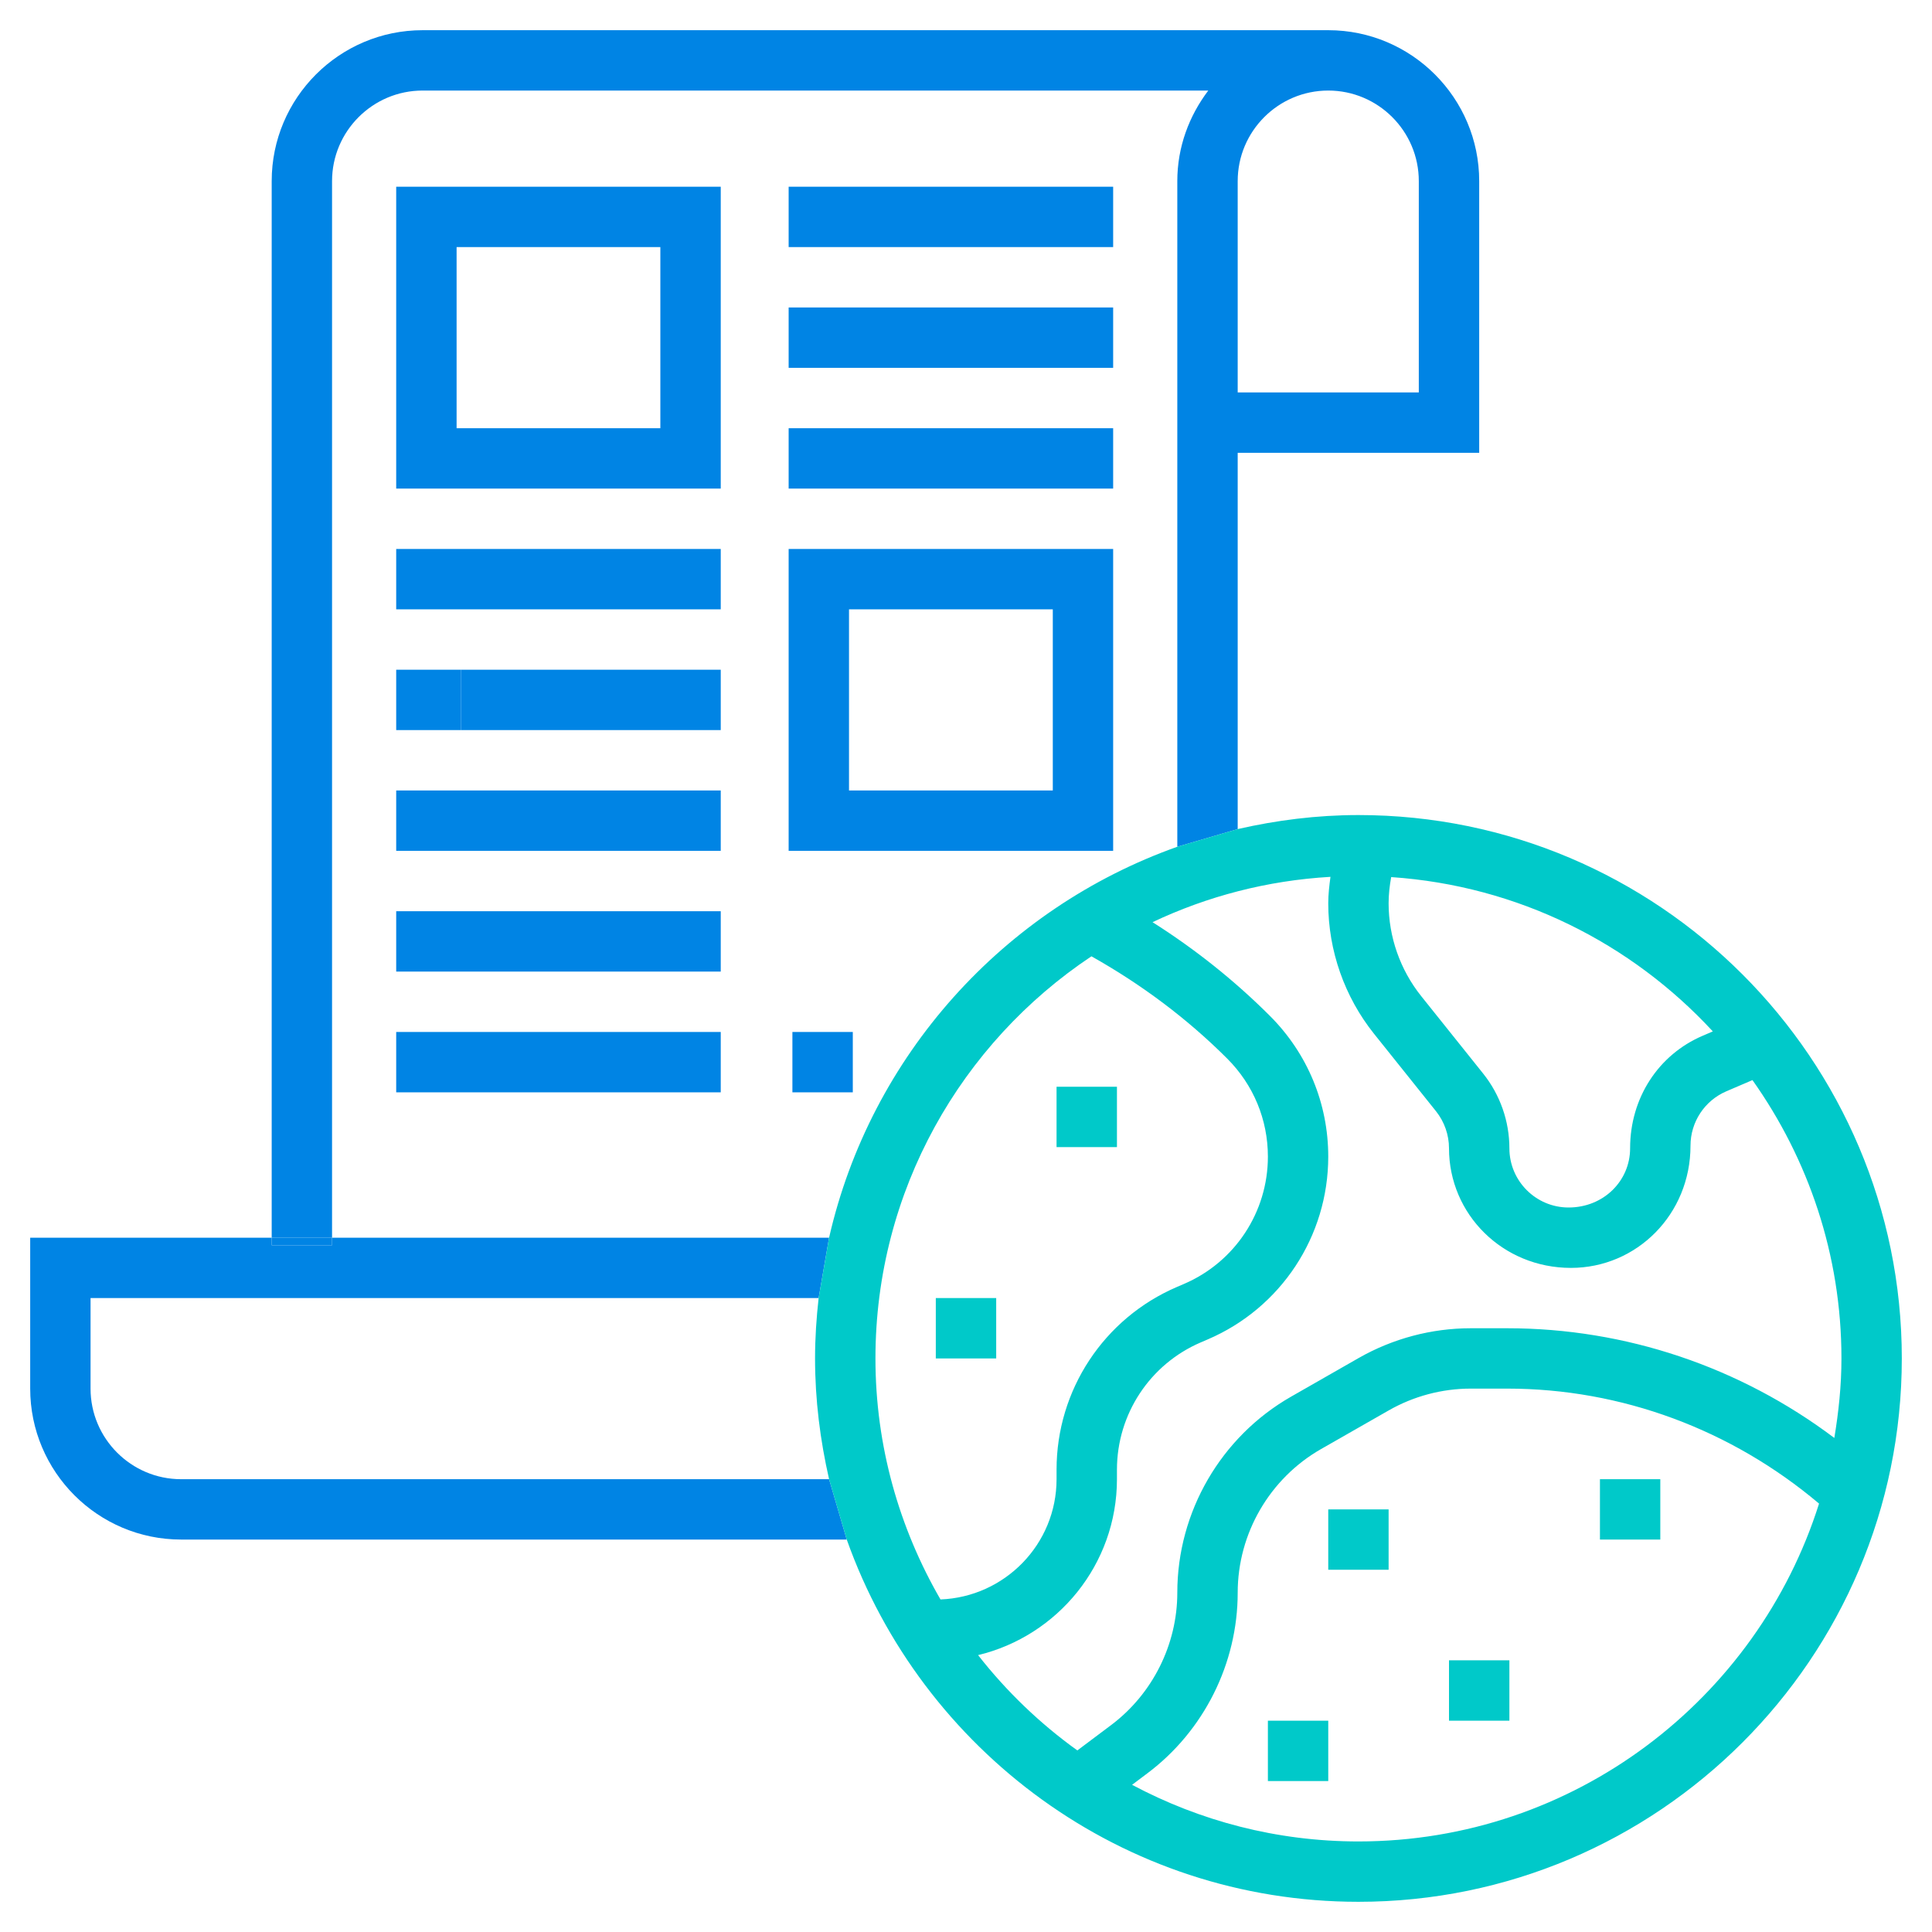 <svg width="54" height="54" viewBox="0 0 54 54" fill="none" xmlns="http://www.w3.org/2000/svg">
<path d="M9.281 34.805H7.594V34.594H0.844V38.812C0.844 41.139 2.736 43.031 5.062 43.031H23.667L23.173 41.344H5.062C3.667 41.344 2.531 40.208 2.531 38.812V36.281H22.881L23.173 34.594H9.281V34.805Z" fill="#0084E4"/>
<path fill-rule="evenodd" clip-rule="evenodd" d="M34.594 23.173V12.656H41.344V5.062C41.344 2.736 39.451 0.844 37.125 0.844H11.812C9.486 0.844 7.594 2.736 7.594 5.062V34.594H9.281V5.062C9.281 3.667 10.417 2.531 11.812 2.531H33.772C33.236 3.238 32.906 4.109 32.906 5.062V23.667L34.594 23.173ZM39.656 10.969V5.062C39.656 3.667 38.521 2.531 37.125 2.531C35.729 2.531 34.594 3.667 34.594 5.062V10.969H39.656Z" fill="#0084E4"/>
<path d="M7.594 34.805H9.281V34.594H7.594V34.805Z" fill="#0084E4"/>
<path fill-rule="evenodd" clip-rule="evenodd" d="M37.969 22.781C36.808 22.781 35.681 22.925 34.594 23.173L32.906 23.667C28.054 25.391 24.334 29.504 23.173 34.594L22.881 36.281C22.819 36.836 22.781 37.398 22.781 37.969C22.781 39.13 22.925 40.256 23.173 41.344L23.667 43.031C25.759 48.921 31.372 53.156 37.969 53.156C46.343 53.156 53.156 46.343 53.156 37.969C53.156 29.595 46.343 22.781 37.969 22.781ZM47.588 28.951L47.874 28.828C45.6 26.366 42.431 24.755 38.884 24.515C38.84 24.757 38.812 25.002 38.812 25.247C38.812 26.187 39.136 27.108 39.723 27.842L41.456 30.008C41.928 30.598 42.188 31.339 42.188 32.095C42.188 33.008 42.93 33.75 43.842 33.75C44.82 33.75 45.562 33.008 45.562 32.095C45.562 30.684 46.357 29.478 47.588 28.951ZM34.303 29.59C33.18 28.467 31.9 27.512 30.506 26.729C26.871 29.151 24.469 33.283 24.469 37.969C24.469 40.423 25.138 42.72 26.287 44.705C28.087 44.635 29.531 43.16 29.531 41.344V41.078C29.531 38.851 30.853 36.846 32.9 35.969L33.093 35.886C34.516 35.276 35.438 33.879 35.438 32.328C35.438 31.294 35.034 30.322 34.303 29.59ZM31.219 41.344C31.219 43.727 29.561 45.726 27.338 46.261C28.131 47.275 29.065 48.172 30.112 48.925L31.058 48.215C32.215 47.346 32.906 45.964 32.906 44.516C32.906 42.258 34.125 40.158 36.086 39.037L37.977 37.956C38.93 37.413 40.012 37.125 41.108 37.125H42.128C45.435 37.125 48.632 38.205 51.27 40.191C51.39 39.466 51.469 38.727 51.469 37.969C51.469 35.071 50.542 32.391 48.982 30.189L48.252 30.502C47.644 30.763 47.25 31.36 47.25 32.023C47.25 33.938 45.751 35.438 43.908 35.438C41.999 35.438 40.5 33.938 40.5 32.095C40.5 31.721 40.372 31.354 40.138 31.061L38.405 28.895C37.58 27.864 37.125 26.568 37.125 25.247C37.125 25 37.154 24.754 37.187 24.508C35.416 24.61 33.739 25.053 32.214 25.775C33.402 26.528 34.504 27.404 35.497 28.397C36.546 29.447 37.125 30.843 37.125 32.328C37.125 34.555 35.803 36.56 33.756 37.437L33.563 37.52C32.14 38.13 31.219 39.527 31.219 41.078V41.344ZM31.642 49.886C33.531 50.893 35.683 51.469 37.969 51.469C43.999 51.469 49.117 47.493 50.843 42.026C48.392 39.958 45.321 38.812 42.128 38.812H41.108C40.306 38.812 39.512 39.023 38.814 39.422L36.923 40.502C35.486 41.324 34.594 42.862 34.594 44.516C34.594 46.492 33.65 48.38 32.069 49.565L31.642 49.886Z" fill="#00C9C9"/>
<path d="M38.812 42.188H37.125V43.875H38.812V42.188Z" fill="#00C9C9"/>
<path d="M42.188 46.406H40.5V48.094H42.188V46.406Z" fill="#00C9C9"/>
<path d="M46.406 41.344H44.719V43.031H46.406V41.344Z" fill="#00C9C9"/>
<path d="M37.125 48.094H35.438V49.781H37.125V48.094Z" fill="#00C9C9"/>
<path d="M31.219 30.375H29.531V32.062H31.219V30.375Z" fill="#00C9C9"/>
<path d="M27.844 36.281H26.156V37.969H27.844V36.281Z" fill="#00C9C9"/>
<path d="M11.074 13.656H20.145V5.219H11.074V13.656ZM12.762 6.906H18.457V11.969H12.762V6.906Z" fill="#0084E4"/>
<path d="M31.113 5.219H22.043V6.906H31.113V5.219Z" fill="#0084E4"/>
<path d="M31.113 8.594H22.043V10.281H31.113V8.594Z" fill="#0084E4"/>
<path d="M31.113 11.969H22.043V13.656H31.113V11.969Z" fill="#0084E4"/>
<path d="M22.043 23.781H31.113V15.344H22.043V23.781ZM23.73 17.031H29.426V22.094H23.73V17.031Z" fill="#0084E4"/>
<path d="M20.145 15.344H11.074V17.031H20.145V15.344Z" fill="#0084E4"/>
<path d="M20.145 18.719H12.888V20.406H20.145V18.719Z" fill="#0084E4"/>
<path d="M12.888 18.719H11.074V20.406H12.888V18.719Z" fill="#0084E4"/>
<path d="M20.145 22.094H11.074V23.781H20.145V22.094Z" fill="#0084E4"/>
<path d="M20.145 25.469H11.074V27.156H20.145V25.469Z" fill="#0084E4"/>
<path d="M20.145 28.844H11.074V30.531H20.145V28.844Z" fill="#0084E4"/>
<path d="M23.836 28.844H22.148V30.531H23.836V28.844Z" fill="#0084E4"/>
</svg>
